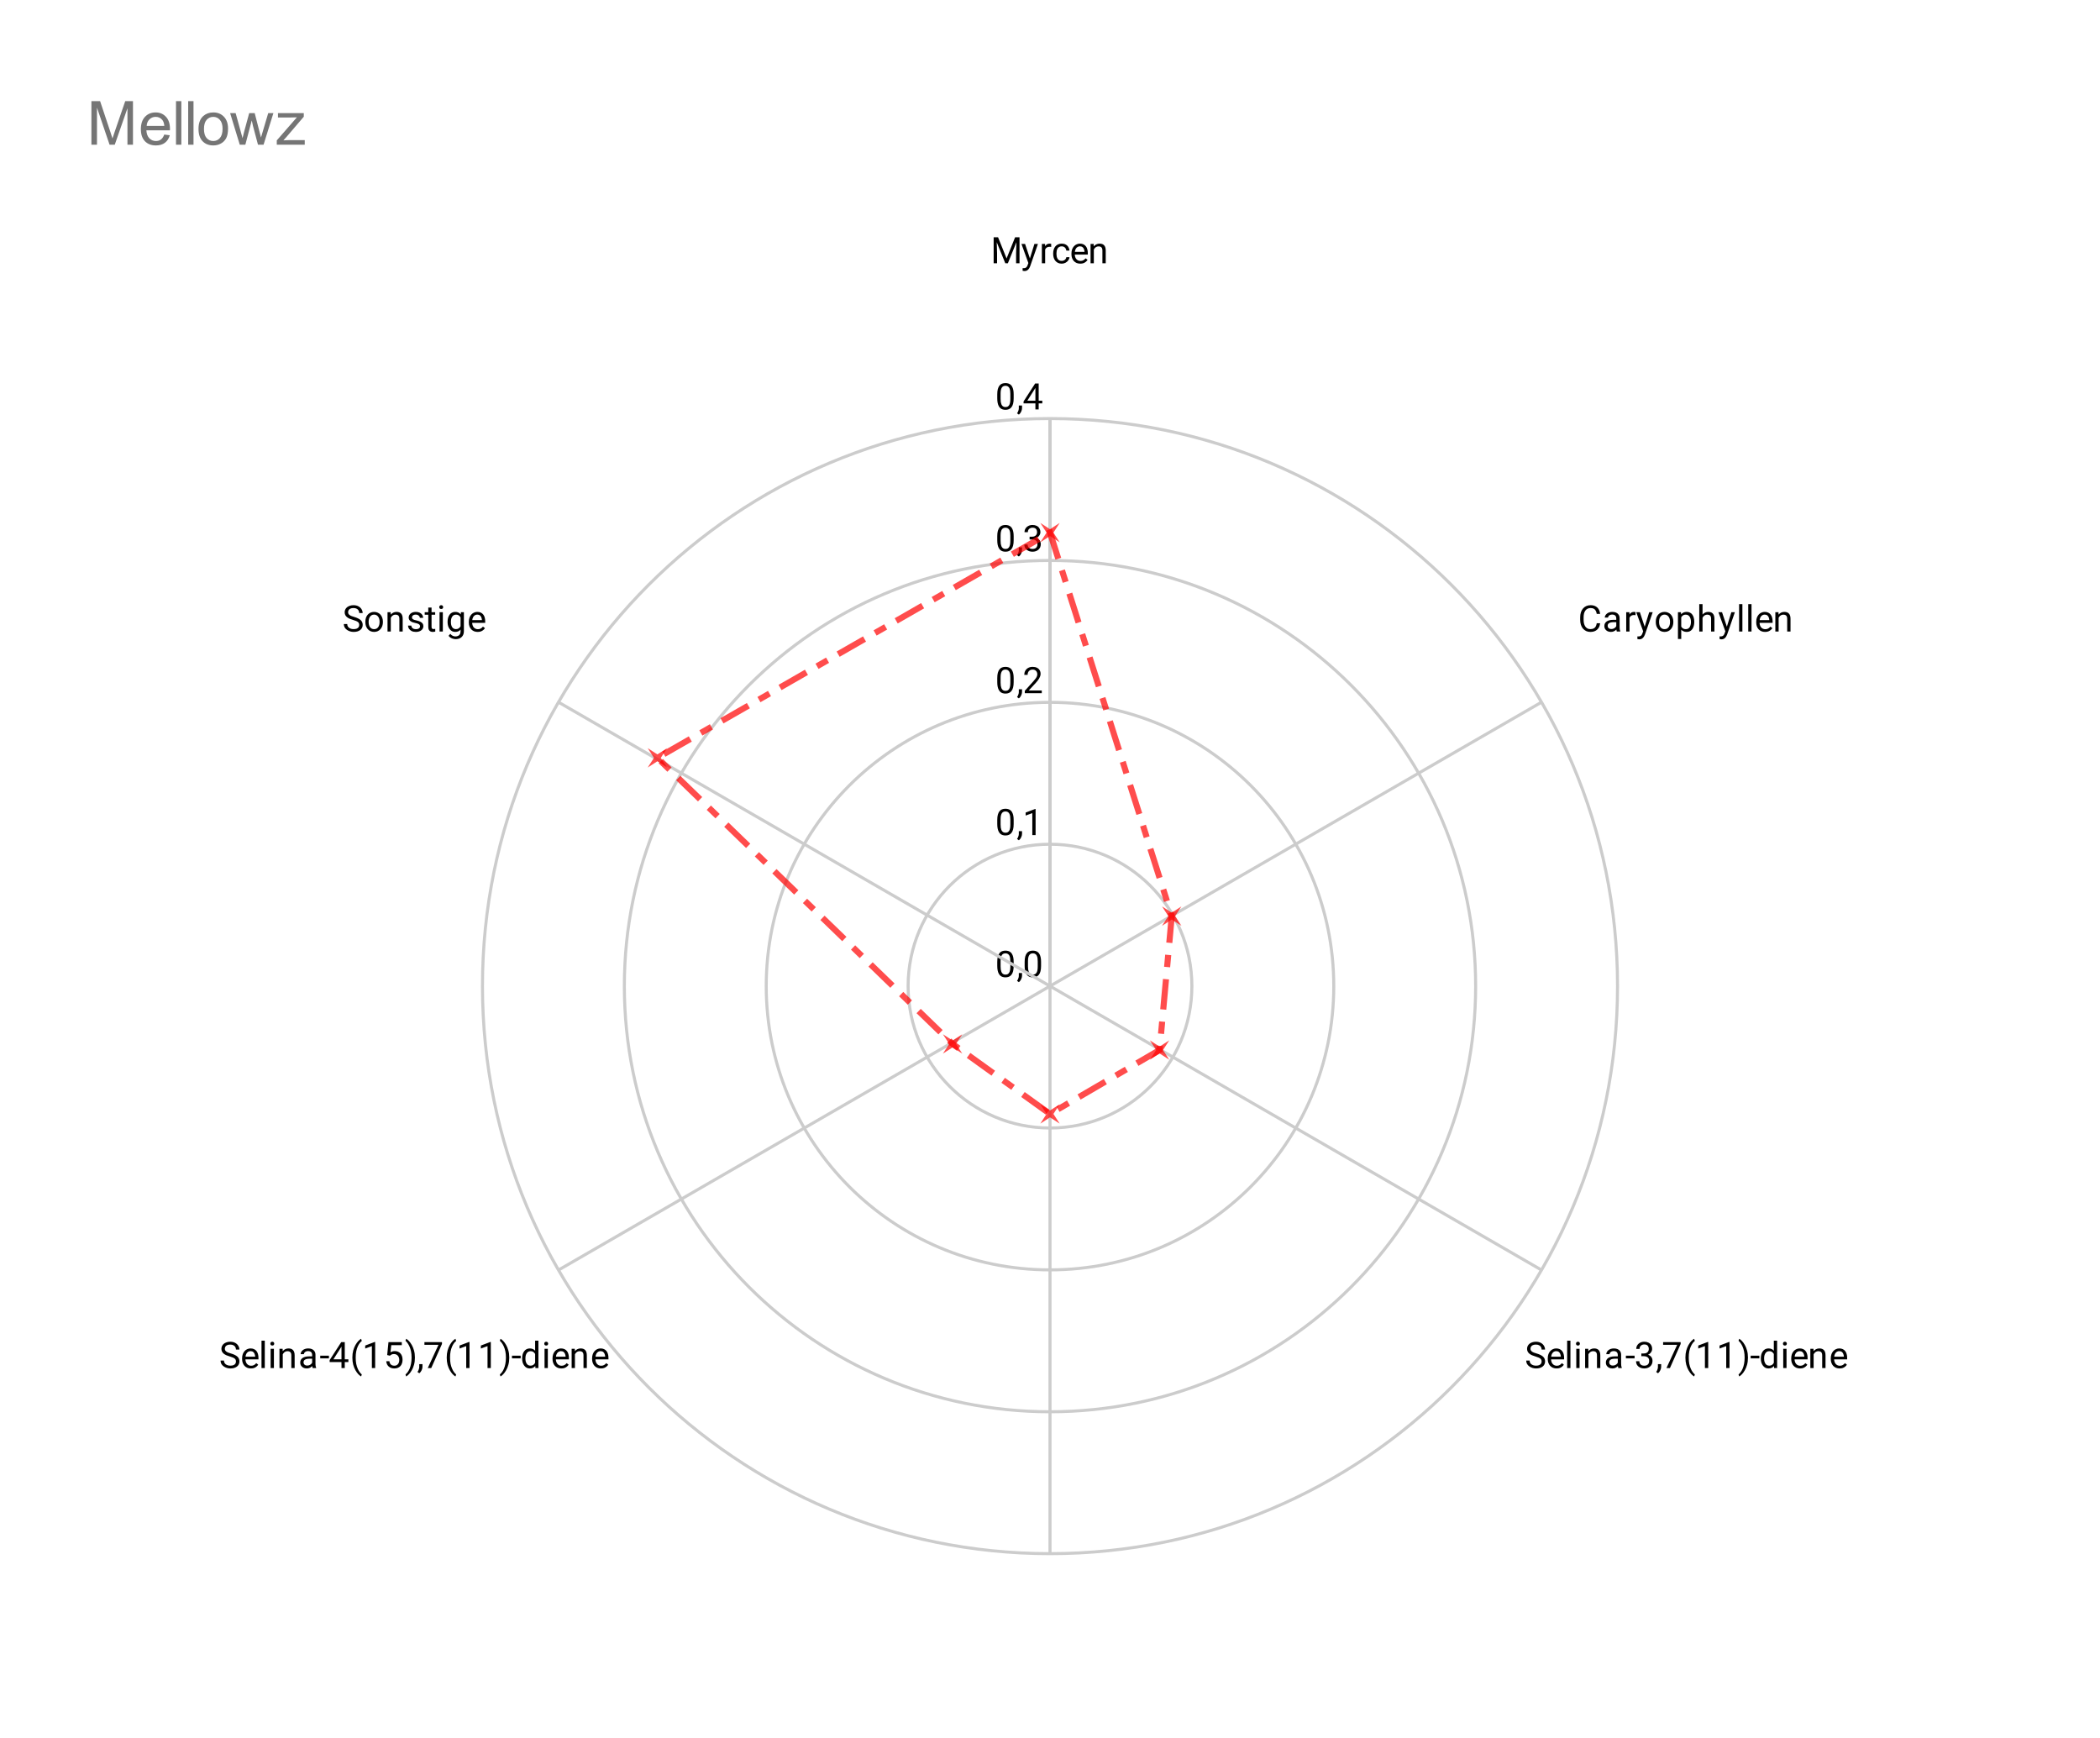 <svg version="1.1" viewBox="0.0 0.0 690.0 571.0" fill="none" stroke="none" stroke-linecap="square" stroke-miterlimit="10" width="690" height="571" xmlns:xlink="http://www.w3.org/1999/xlink" xmlns="http://www.w3.org/2000/svg"><path fill="#ffffff" d="M0 0L690.0 0L690.0 571.0L0 571.0L0 0Z" fill-rule="nonzero"/><path fill="#ffffff" d="M28.55 105.5L661.45 105.5L661.45 542.45L28.55 542.45L28.55 105.5Z" fill-rule="nonzero"/><path stroke="#cccccc" stroke-width="1.0" stroke-linecap="butt" d="M345.0 324.0C345.0 324.0 345.0 324.0 345.0 324.0C345.0 324.0 345.0 324.0 345.0 324.0C345.0 324.0 345.0 324.0 345.0 324.0C345.0 324.0 345.0 324.0 345.0 324.0" fill-rule="nonzero"/><path fill="#000000" d="M333.062 316.047L333.062 317.359Q333.062 318.406 332.875 319.125Q332.688 319.844 332.328 320.281Q331.984 320.719 331.484 320.922Q331.0 321.125 330.375 321.125Q329.891 321.125 329.469 321.0Q329.047 320.875 328.719 320.609Q328.391 320.328 328.156 319.891Q327.922 319.453 327.797 318.828Q327.672 318.188 327.672 317.359L327.672 316.047Q327.672 315.0 327.859 314.297Q328.062 313.594 328.406 313.156Q328.766 312.719 329.25 312.531Q329.75 312.344 330.359 312.344Q330.859 312.344 331.281 312.469Q331.703 312.594 332.031 312.859Q332.359 313.109 332.578 313.547Q332.812 313.969 332.938 314.594Q333.062 315.219 333.062 316.047ZM331.969 317.531L331.969 315.875Q331.969 315.297 331.906 314.859Q331.844 314.422 331.703 314.109Q331.578 313.797 331.375 313.609Q331.188 313.422 330.938 313.328Q330.688 313.234 330.359 313.234Q329.984 313.234 329.672 313.375Q329.375 313.516 329.172 313.828Q328.969 314.141 328.859 314.656Q328.766 315.156 328.766 315.875L328.766 317.531Q328.766 318.109 328.828 318.547Q328.906 318.984 329.031 319.312Q329.172 319.625 329.359 319.828Q329.562 320.031 329.812 320.125Q330.062 320.219 330.375 320.219Q330.781 320.219 331.078 320.078Q331.375 319.922 331.578 319.594Q331.781 319.266 331.875 318.766Q331.969 318.25 331.969 317.531ZM335.812 319.703L335.812 320.578Q335.812 321.125 335.531 321.719Q335.266 322.312 334.781 322.703L334.172 322.281Q334.359 322.016 334.484 321.75Q334.609 321.484 334.672 321.203Q334.75 320.922 334.75 320.594L334.75 319.703L335.812 319.703ZM342.062 316.047L342.062 317.359Q342.062 318.406 341.875 319.125Q341.688 319.844 341.328 320.281Q340.984 320.719 340.484 320.922Q340.0 321.125 339.375 321.125Q338.891 321.125 338.469 321.0Q338.047 320.875 337.719 320.609Q337.391 320.328 337.156 319.891Q336.922 319.453 336.797 318.828Q336.672 318.188 336.672 317.359L336.672 316.047Q336.672 315.0 336.859 314.297Q337.062 313.594 337.406 313.156Q337.766 312.719 338.25 312.531Q338.75 312.344 339.359 312.344Q339.859 312.344 340.281 312.469Q340.703 312.594 341.031 312.859Q341.359 313.109 341.578 313.547Q341.812 313.969 341.938 314.594Q342.062 315.219 342.062 316.047ZM340.969 317.531L340.969 315.875Q340.969 315.297 340.906 314.859Q340.844 314.422 340.703 314.109Q340.578 313.797 340.375 313.609Q340.188 313.422 339.938 313.328Q339.688 313.234 339.359 313.234Q338.984 313.234 338.672 313.375Q338.375 313.516 338.172 313.828Q337.969 314.141 337.859 314.656Q337.766 315.156 337.766 315.875L337.766 317.531Q337.766 318.109 337.828 318.547Q337.906 318.984 338.031 319.312Q338.172 319.625 338.359 319.828Q338.562 320.031 338.812 320.125Q339.062 320.219 339.375 320.219Q339.781 320.219 340.078 320.078Q340.375 319.922 340.578 319.594Q340.781 319.266 340.875 318.766Q340.969 318.25 340.969 317.531Z" fill-rule="nonzero"/><path stroke="#cccccc" stroke-width="1.0" stroke-linecap="butt" d="M391.619 324.0C391.619 298.253 370.747 277.381 345.0 277.381C319.253 277.381 298.381 298.253 298.381 324.0C298.381 349.747 319.253 370.619 345.0 370.619C370.747 370.619 391.619 349.747 391.619 324.0" fill-rule="nonzero"/><path fill="#000000" d="M333.062 269.428L333.062 270.741Q333.062 271.788 332.875 272.506Q332.688 273.225 332.328 273.663Q331.984 274.1 331.484 274.303Q331.0 274.506 330.375 274.506Q329.891 274.506 329.469 274.381Q329.047 274.256 328.719 273.991Q328.391 273.709 328.156 273.272Q327.922 272.834 327.797 272.209Q327.672 271.569 327.672 270.741L327.672 269.428Q327.672 268.381 327.859 267.678Q328.062 266.975 328.406 266.538Q328.766 266.1 329.25 265.913Q329.75 265.725 330.359 265.725Q330.859 265.725 331.281 265.85Q331.703 265.975 332.031 266.241Q332.359 266.491 332.578 266.928Q332.812 267.35 332.938 267.975Q333.062 268.6 333.062 269.428ZM331.969 270.913L331.969 269.256Q331.969 268.678 331.906 268.241Q331.844 267.803 331.703 267.491Q331.578 267.178 331.375 266.991Q331.188 266.803 330.938 266.709Q330.688 266.616 330.359 266.616Q329.984 266.616 329.672 266.756Q329.375 266.897 329.172 267.209Q328.969 267.522 328.859 268.038Q328.766 268.538 328.766 269.256L328.766 270.913Q328.766 271.491 328.828 271.928Q328.906 272.366 329.031 272.694Q329.172 273.006 329.359 273.209Q329.562 273.413 329.812 273.506Q330.062 273.6 330.375 273.6Q330.781 273.6 331.078 273.459Q331.375 273.303 331.578 272.975Q331.781 272.647 331.875 272.147Q331.969 271.631 331.969 270.913ZM335.812 273.084L335.812 273.959Q335.812 274.506 335.531 275.1Q335.266 275.694 334.781 276.084L334.172 275.663Q334.359 275.397 334.484 275.131Q334.609 274.866 334.672 274.584Q334.75 274.303 334.75 273.975L334.75 273.084L335.812 273.084ZM340.266 265.803L340.266 274.381L339.188 274.381L339.188 267.163L337.0 267.959L337.0 266.975L340.109 265.803L340.266 265.803Z" fill-rule="nonzero"/><path stroke="#cccccc" stroke-width="1.0" stroke-linecap="butt" d="M438.238 324.0C438.238 272.506 396.494 230.762 345.0 230.762C293.506 230.762 251.762 272.506 251.762 324.0C251.762 375.494 293.506 417.238 345.0 417.238C396.494 417.238 438.238 375.494 438.238 324.0" fill-rule="nonzero"/><path fill="#000000" d="M333.062 222.809L333.062 224.122Q333.062 225.169 332.875 225.887Q332.688 226.606 332.328 227.044Q331.984 227.481 331.484 227.684Q331.0 227.887 330.375 227.887Q329.891 227.887 329.469 227.762Q329.047 227.637 328.719 227.372Q328.391 227.091 328.156 226.653Q327.922 226.216 327.797 225.591Q327.672 224.95 327.672 224.122L327.672 222.809Q327.672 221.762 327.859 221.059Q328.062 220.356 328.406 219.919Q328.766 219.481 329.25 219.294Q329.75 219.106 330.359 219.106Q330.859 219.106 331.281 219.231Q331.703 219.356 332.031 219.622Q332.359 219.872 332.578 220.309Q332.812 220.731 332.938 221.356Q333.062 221.981 333.062 222.809ZM331.969 224.294L331.969 222.637Q331.969 222.059 331.906 221.622Q331.844 221.184 331.703 220.872Q331.578 220.559 331.375 220.372Q331.188 220.184 330.938 220.091Q330.688 219.997 330.359 219.997Q329.984 219.997 329.672 220.137Q329.375 220.278 329.172 220.591Q328.969 220.903 328.859 221.419Q328.766 221.919 328.766 222.637L328.766 224.294Q328.766 224.872 328.828 225.309Q328.906 225.747 329.031 226.075Q329.172 226.387 329.359 226.591Q329.562 226.794 329.812 226.887Q330.062 226.981 330.375 226.981Q330.781 226.981 331.078 226.841Q331.375 226.684 331.578 226.356Q331.781 226.028 331.875 225.528Q331.969 225.012 331.969 224.294ZM335.812 226.466L335.812 227.341Q335.812 227.887 335.531 228.481Q335.266 229.075 334.781 229.466L334.172 229.044Q334.359 228.778 334.484 228.512Q334.609 228.247 334.672 227.966Q334.75 227.684 334.75 227.356L334.75 226.466L335.812 226.466ZM342.297 226.872L342.297 227.762L336.719 227.762L336.719 226.981L339.516 223.872Q340.031 223.294 340.312 222.903Q340.594 222.497 340.703 222.184Q340.828 221.856 340.828 221.528Q340.828 221.106 340.656 220.762Q340.484 220.419 340.141 220.216Q339.812 219.997 339.328 219.997Q338.766 219.997 338.391 220.231Q338.016 220.45 337.828 220.841Q337.641 221.231 337.641 221.731L336.547 221.731Q336.547 221.012 336.859 220.419Q337.188 219.825 337.797 219.466Q338.422 219.106 339.328 219.106Q340.141 219.106 340.719 219.403Q341.297 219.684 341.594 220.2Q341.906 220.7 341.906 221.387Q341.906 221.762 341.781 222.153Q341.656 222.528 341.438 222.919Q341.219 223.294 340.922 223.669Q340.641 224.028 340.312 224.387L338.016 226.872L342.297 226.872Z" fill-rule="nonzero"/><path stroke="#cccccc" stroke-width="1.0" stroke-linecap="butt" d="M484.856 324.0C484.856 246.76 422.24 184.144 345.0 184.144C267.76 184.144 205.144 246.76 205.144 324.0C205.144 401.24 267.76 463.856 345.0 463.856C422.24 463.856 484.856 401.24 484.856 324.0" fill-rule="nonzero"/><path fill="#000000" d="M333.062 176.191L333.062 177.503Q333.062 178.55 332.875 179.269Q332.688 179.988 332.328 180.425Q331.984 180.863 331.484 181.066Q331.0 181.269 330.375 181.269Q329.891 181.269 329.469 181.144Q329.047 181.019 328.719 180.753Q328.391 180.472 328.156 180.034Q327.922 179.597 327.797 178.972Q327.672 178.331 327.672 177.503L327.672 176.191Q327.672 175.144 327.859 174.441Q328.062 173.738 328.406 173.3Q328.766 172.863 329.25 172.675Q329.75 172.488 330.359 172.488Q330.859 172.488 331.281 172.613Q331.703 172.738 332.031 173.003Q332.359 173.253 332.578 173.691Q332.812 174.113 332.938 174.738Q333.062 175.363 333.062 176.191ZM331.969 177.675L331.969 176.019Q331.969 175.441 331.906 175.003Q331.844 174.566 331.703 174.253Q331.578 173.941 331.375 173.753Q331.188 173.566 330.938 173.472Q330.688 173.378 330.359 173.378Q329.984 173.378 329.672 173.519Q329.375 173.659 329.172 173.972Q328.969 174.284 328.859 174.8Q328.766 175.3 328.766 176.019L328.766 177.675Q328.766 178.253 328.828 178.691Q328.906 179.128 329.031 179.456Q329.172 179.769 329.359 179.972Q329.562 180.175 329.812 180.269Q330.062 180.363 330.375 180.363Q330.781 180.363 331.078 180.222Q331.375 180.066 331.578 179.738Q331.781 179.409 331.875 178.909Q331.969 178.394 331.969 177.675ZM335.812 179.847L335.812 180.722Q335.812 181.269 335.531 181.863Q335.266 182.456 334.781 182.847L334.172 182.425Q334.359 182.159 334.484 181.894Q334.609 181.628 334.672 181.347Q334.75 181.066 334.75 180.738L334.75 179.847L335.812 179.847ZM338.297 176.347L339.062 176.347Q339.641 176.347 340.0 176.159Q340.375 175.956 340.562 175.628Q340.75 175.3 340.75 174.878Q340.75 174.394 340.578 174.066Q340.422 173.722 340.094 173.55Q339.766 173.378 339.266 173.378Q338.797 173.378 338.453 173.566Q338.109 173.738 337.906 174.066Q337.719 174.394 337.719 174.847L336.625 174.847Q336.625 174.191 336.953 173.659Q337.281 173.128 337.875 172.816Q338.469 172.488 339.266 172.488Q340.031 172.488 340.609 172.769Q341.188 173.034 341.516 173.581Q341.844 174.113 341.844 174.909Q341.844 175.238 341.688 175.597Q341.531 175.956 341.219 176.284Q340.906 176.597 340.406 176.8Q339.922 177.003 339.219 177.003L338.297 177.003L338.297 176.347ZM338.297 177.238L338.297 176.581L339.219 176.581Q340.031 176.581 340.562 176.784Q341.094 176.972 341.406 177.3Q341.719 177.613 341.844 178.003Q341.969 178.378 341.969 178.769Q341.969 179.363 341.766 179.831Q341.562 180.284 341.188 180.613Q340.828 180.925 340.328 181.097Q339.844 181.269 339.266 181.269Q338.703 181.269 338.219 181.113Q337.734 180.941 337.359 180.644Q336.984 180.347 336.766 179.909Q336.562 179.456 336.562 178.894L337.641 178.894Q337.641 179.331 337.828 179.675Q338.031 180.003 338.391 180.191Q338.766 180.363 339.266 180.363Q339.766 180.363 340.125 180.191Q340.484 180.019 340.672 179.675Q340.875 179.316 340.875 178.784Q340.875 178.253 340.656 177.909Q340.438 177.566 340.016 177.409Q339.609 177.238 339.062 177.238L338.297 177.238Z" fill-rule="nonzero"/><path stroke="#cccccc" stroke-width="1.0" stroke-linecap="butt" d="M531.475 324.0C531.475 221.013 447.987 137.525 345.0 137.525C242.013 137.525 158.525 221.013 158.525 324.0C158.525 426.987 242.013 510.475 345.0 510.475C447.987 510.475 531.475 426.987 531.475 324.0" fill-rule="nonzero"/><path fill="#000000" d="M333.062 129.572L333.062 130.884Q333.062 131.931 332.875 132.65Q332.688 133.369 332.328 133.806Q331.984 134.244 331.484 134.447Q331.0 134.65 330.375 134.65Q329.891 134.65 329.469 134.525Q329.047 134.4 328.719 134.134Q328.391 133.853 328.156 133.416Q327.922 132.978 327.797 132.353Q327.672 131.713 327.672 130.884L327.672 129.572Q327.672 128.525 327.859 127.822Q328.062 127.119 328.406 126.681Q328.766 126.244 329.25 126.056Q329.75 125.869 330.359 125.869Q330.859 125.869 331.281 125.994Q331.703 126.119 332.031 126.384Q332.359 126.634 332.578 127.072Q332.812 127.494 332.938 128.119Q333.062 128.744 333.062 129.572ZM331.969 131.056L331.969 129.4Q331.969 128.822 331.906 128.384Q331.844 127.947 331.703 127.634Q331.578 127.322 331.375 127.134Q331.188 126.947 330.938 126.853Q330.688 126.759 330.359 126.759Q329.984 126.759 329.672 126.9Q329.375 127.041 329.172 127.353Q328.969 127.666 328.859 128.181Q328.766 128.681 328.766 129.4L328.766 131.056Q328.766 131.634 328.828 132.072Q328.906 132.509 329.031 132.838Q329.172 133.15 329.359 133.353Q329.562 133.556 329.812 133.65Q330.062 133.744 330.375 133.744Q330.781 133.744 331.078 133.603Q331.375 133.447 331.578 133.119Q331.781 132.791 331.875 132.291Q331.969 131.775 331.969 131.056ZM335.812 133.228L335.812 134.103Q335.812 134.65 335.531 135.244Q335.266 135.838 334.781 136.228L334.172 135.806Q334.359 135.541 334.484 135.275Q334.609 135.009 334.672 134.728Q334.75 134.447 334.75 134.119L334.75 133.228L335.812 133.228ZM342.469 131.65L342.469 132.541L336.312 132.541L336.312 131.9L340.125 125.994L341.016 125.994L340.062 127.697L337.547 131.65L342.469 131.65ZM341.281 125.994L341.281 134.525L340.203 134.525L340.203 125.994L341.281 125.994Z" fill-rule="nonzero"/><path stroke="#cccccc" stroke-width="1.0" stroke-linecap="butt" d="M345.0 324.0L345.0 138.0" fill-rule="nonzero"/><path fill="#000000" d="M326.844 77.969L327.938 77.969L330.734 84.922L333.531 77.969L334.625 77.969L331.156 86.5L330.312 86.5L326.844 77.969ZM326.484 77.969L327.453 77.969L327.609 83.172L327.609 86.5L326.484 86.5L326.484 77.969ZM334.016 77.969L334.984 77.969L334.984 86.5L333.859 86.5L333.859 83.172L334.016 77.969ZM338.109 85.844L339.875 80.156L341.031 80.156L338.484 87.484Q338.406 87.719 338.25 87.984Q338.109 88.266 337.891 88.5Q337.672 88.75 337.359 88.906Q337.047 89.062 336.609 89.062Q336.484 89.062 336.281 89.016Q336.078 88.984 336.0 88.969L336.0 88.094Q336.047 88.094 336.141 88.094Q336.25 88.109 336.281 88.109Q336.656 88.109 336.906 88.016Q337.172 87.922 337.344 87.688Q337.531 87.469 337.656 87.078L338.109 85.844ZM336.812 80.156L338.453 85.078L338.734 86.219L337.969 86.625L335.625 80.156L336.812 80.156ZM343.406 81.156L343.406 86.5L342.328 86.5L342.328 80.156L343.375 80.156L343.406 81.156ZM345.391 80.125L345.391 81.125Q345.25 81.109 345.125 81.094Q345.016 81.078 344.859 81.078Q344.484 81.078 344.188 81.203Q343.906 81.312 343.703 81.531Q343.516 81.734 343.391 82.031Q343.281 82.328 343.25 82.672L342.938 82.844Q342.938 82.266 343.047 81.766Q343.172 81.266 343.406 80.875Q343.656 80.484 344.016 80.266Q344.391 80.047 344.906 80.047Q345.031 80.047 345.172 80.078Q345.328 80.094 345.391 80.125ZM348.859 85.719Q349.25 85.719 349.578 85.562Q349.906 85.406 350.109 85.141Q350.328 84.859 350.359 84.5L351.391 84.5Q351.359 85.062 351.0 85.547Q350.656 86.031 350.094 86.328Q349.531 86.625 348.859 86.625Q348.156 86.625 347.625 86.375Q347.094 86.109 346.734 85.672Q346.391 85.234 346.219 84.672Q346.047 84.094 346.047 83.453L346.047 83.203Q346.047 82.562 346.219 82.0Q346.391 81.422 346.734 80.984Q347.094 80.547 347.625 80.297Q348.156 80.047 348.859 80.047Q349.609 80.047 350.156 80.344Q350.719 80.641 351.031 81.172Q351.359 81.688 351.391 82.344L350.359 82.344Q350.328 81.953 350.141 81.641Q349.953 81.312 349.625 81.125Q349.297 80.938 348.859 80.938Q348.359 80.938 348.016 81.141Q347.688 81.328 347.484 81.656Q347.297 81.984 347.203 82.391Q347.125 82.797 347.125 83.203L347.125 83.453Q347.125 83.875 347.203 84.281Q347.297 84.672 347.484 85.0Q347.688 85.328 348.016 85.531Q348.359 85.719 348.859 85.719ZM354.953 86.625Q354.297 86.625 353.75 86.406Q353.219 86.172 352.828 85.766Q352.453 85.344 352.25 84.781Q352.047 84.219 352.047 83.547L352.047 83.312Q352.047 82.531 352.266 81.922Q352.5 81.312 352.891 80.891Q353.281 80.469 353.781 80.266Q354.281 80.047 354.812 80.047Q355.5 80.047 355.984 80.281Q356.484 80.516 356.797 80.938Q357.125 81.344 357.266 81.922Q357.422 82.484 357.422 83.141L357.422 83.641L352.688 83.641L352.688 82.75L356.344 82.75L356.344 82.672Q356.312 82.25 356.156 81.859Q356.016 81.453 355.688 81.203Q355.375 80.938 354.812 80.938Q354.453 80.938 354.141 81.094Q353.828 81.25 353.594 81.562Q353.375 81.859 353.25 82.297Q353.141 82.734 353.141 83.312L353.141 83.547Q353.141 84.0 353.266 84.406Q353.391 84.797 353.625 85.094Q353.875 85.391 354.219 85.562Q354.578 85.734 355.016 85.734Q355.594 85.734 355.984 85.5Q356.391 85.266 356.688 84.875L357.344 85.391Q357.141 85.703 356.812 85.984Q356.5 86.266 356.031 86.453Q355.578 86.625 354.953 86.625ZM359.406 81.516L359.406 86.5L358.328 86.5L358.328 80.156L359.359 80.156L359.406 81.516ZM359.156 83.094L358.703 83.078Q358.703 82.422 358.891 81.875Q359.078 81.312 359.422 80.906Q359.766 80.5 360.234 80.281Q360.703 80.047 361.281 80.047Q361.75 80.047 362.125 80.172Q362.5 80.297 362.766 80.578Q363.031 80.844 363.172 81.281Q363.312 81.719 363.312 82.344L363.312 86.5L362.219 86.5L362.219 82.328Q362.219 81.828 362.078 81.531Q361.938 81.234 361.656 81.094Q361.375 80.953 360.953 80.953Q360.547 80.953 360.219 81.125Q359.891 81.297 359.656 81.594Q359.422 81.891 359.281 82.281Q359.156 82.656 359.156 83.094Z" fill-rule="nonzero"/><path stroke="#cccccc" stroke-width="1.0" stroke-linecap="butt" d="M345.0 324.0L506.0 231.0" fill-rule="nonzero"/><path fill="#000000" d="M524.641 204.781L525.766 204.781Q525.672 205.594 525.297 206.234Q524.922 206.875 524.234 207.25Q523.562 207.625 522.531 207.625Q521.781 207.625 521.172 207.344Q520.562 207.047 520.109 206.531Q519.672 206.016 519.438 205.297Q519.203 204.562 519.203 203.656L519.203 202.812Q519.203 201.922 519.438 201.188Q519.672 200.453 520.125 199.938Q520.578 199.406 521.203 199.125Q521.844 198.844 522.625 198.844Q523.594 198.844 524.266 199.219Q524.938 199.578 525.297 200.219Q525.672 200.859 525.766 201.703L524.641 201.703Q524.562 201.109 524.328 200.688Q524.109 200.25 523.703 200.016Q523.297 199.781 522.625 199.781Q522.062 199.781 521.625 200.0Q521.203 200.203 520.906 200.609Q520.625 201.0 520.469 201.562Q520.328 202.125 520.328 202.797L520.328 203.656Q520.328 204.281 520.453 204.844Q520.594 205.391 520.859 205.812Q521.125 206.219 521.547 206.469Q521.969 206.703 522.531 206.703Q523.25 206.703 523.672 206.469Q524.109 206.234 524.328 205.812Q524.547 205.391 524.641 204.781ZM531.062 206.422L531.062 203.156Q531.062 202.781 530.906 202.5Q530.766 202.219 530.469 202.078Q530.172 201.922 529.734 201.922Q529.312 201.922 529.0 202.062Q528.703 202.203 528.531 202.438Q528.359 202.656 528.359 202.922L527.281 202.922Q527.281 202.578 527.453 202.25Q527.625 201.906 527.953 201.641Q528.281 201.359 528.75 201.203Q529.219 201.047 529.797 201.047Q530.484 201.047 531.016 201.281Q531.547 201.516 531.844 201.984Q532.156 202.453 532.156 203.156L532.156 206.109Q532.156 206.438 532.203 206.797Q532.266 207.141 532.375 207.406L532.375 207.5L531.234 207.5Q531.156 207.312 531.109 207.0Q531.062 206.688 531.062 206.422ZM531.25 203.656L531.266 204.422L530.172 204.422Q529.703 204.422 529.344 204.5Q528.984 204.562 528.734 204.719Q528.484 204.859 528.359 205.078Q528.234 205.297 528.234 205.594Q528.234 205.891 528.359 206.141Q528.5 206.375 528.766 206.531Q529.047 206.672 529.438 206.672Q529.938 206.672 530.312 206.469Q530.703 206.25 530.922 205.953Q531.156 205.641 531.172 205.344L531.641 205.875Q531.594 206.109 531.406 206.422Q531.234 206.719 530.922 207.0Q530.625 207.266 530.203 207.453Q529.797 207.625 529.281 207.625Q528.641 207.625 528.156 207.375Q527.672 207.109 527.406 206.688Q527.141 206.266 527.141 205.734Q527.141 205.219 527.328 204.844Q527.531 204.453 527.906 204.188Q528.281 203.922 528.812 203.797Q529.344 203.656 530.0 203.656L531.25 203.656ZM535.406 202.156L535.406 207.5L534.328 207.5L534.328 201.156L535.375 201.156L535.406 202.156ZM537.391 201.125L537.391 202.125Q537.25 202.109 537.125 202.094Q537.016 202.078 536.859 202.078Q536.484 202.078 536.188 202.203Q535.906 202.312 535.703 202.531Q535.516 202.734 535.391 203.031Q535.281 203.328 535.25 203.672L534.938 203.844Q534.938 203.266 535.047 202.766Q535.172 202.266 535.406 201.875Q535.656 201.484 536.016 201.266Q536.391 201.047 536.906 201.047Q537.031 201.047 537.172 201.078Q537.328 201.094 537.391 201.125ZM540.109 206.844L541.875 201.156L543.031 201.156L540.484 208.484Q540.406 208.719 540.25 208.984Q540.109 209.266 539.891 209.5Q539.672 209.75 539.359 209.906Q539.047 210.062 538.609 210.062Q538.484 210.062 538.281 210.016Q538.078 209.984 538.0 209.969L538.0 209.094Q538.047 209.094 538.141 209.094Q538.25 209.109 538.281 209.109Q538.656 209.109 538.906 209.016Q539.172 208.922 539.344 208.688Q539.531 208.469 539.656 208.078L540.109 206.844ZM538.812 201.156L540.453 206.078L540.734 207.219L539.969 207.625L537.625 201.156L538.812 201.156ZM544.047 204.406L544.047 204.266Q544.047 203.578 544.234 203.0Q544.438 202.406 544.812 201.969Q545.188 201.531 545.719 201.297Q546.25 201.047 546.922 201.047Q547.578 201.047 548.109 201.297Q548.656 201.531 549.031 201.969Q549.406 202.406 549.609 203.0Q549.812 203.578 549.812 204.266L549.812 204.406Q549.812 205.078 549.609 205.672Q549.406 206.25 549.031 206.688Q548.656 207.125 548.125 207.375Q547.594 207.625 546.922 207.625Q546.266 207.625 545.719 207.375Q545.188 207.125 544.812 206.688Q544.438 206.25 544.234 205.672Q544.047 205.078 544.047 204.406ZM545.125 204.266L545.125 204.406Q545.125 204.875 545.234 205.297Q545.344 205.719 545.562 206.047Q545.797 206.359 546.141 206.547Q546.484 206.719 546.922 206.719Q547.375 206.719 547.703 206.547Q548.047 206.359 548.266 206.047Q548.5 205.719 548.609 205.297Q548.719 204.875 548.719 204.406L548.719 204.266Q548.719 203.797 548.609 203.375Q548.5 202.953 548.266 202.641Q548.047 202.312 547.703 202.125Q547.375 201.938 546.922 201.938Q546.469 201.938 546.125 202.125Q545.797 202.312 545.562 202.641Q545.344 202.953 545.234 203.375Q545.125 203.797 545.125 204.266ZM552.406 202.375L552.406 209.938L551.328 209.938L551.328 201.156L552.312 201.156L552.406 202.375ZM556.688 204.281L556.688 204.406Q556.688 205.094 556.516 205.688Q556.359 206.266 556.047 206.703Q555.734 207.141 555.266 207.391Q554.812 207.625 554.219 207.625Q553.625 207.625 553.156 207.422Q552.688 207.219 552.359 206.844Q552.047 206.453 551.859 205.922Q551.672 205.391 551.594 204.719L551.594 204.062Q551.672 203.359 551.859 202.812Q552.047 202.25 552.359 201.859Q552.688 201.453 553.141 201.25Q553.609 201.047 554.203 201.047Q554.797 201.047 555.266 201.281Q555.734 201.5 556.047 201.938Q556.359 202.359 556.516 202.953Q556.688 203.547 556.688 204.281ZM555.594 204.406L555.594 204.281Q555.594 203.797 555.484 203.391Q555.391 202.969 555.188 202.656Q554.984 202.328 554.656 202.141Q554.328 201.953 553.891 201.953Q553.484 201.953 553.172 202.094Q552.875 202.234 552.656 202.484Q552.453 202.719 552.312 203.016Q552.188 203.312 552.125 203.641L552.125 205.156Q552.234 205.562 552.438 205.922Q552.656 206.281 553.0 206.5Q553.359 206.719 553.906 206.719Q554.344 206.719 554.656 206.547Q554.984 206.359 555.188 206.047Q555.391 205.719 555.484 205.297Q555.594 204.875 555.594 204.406ZM559.406 198.5L559.406 207.5L558.328 207.5L558.328 198.5L559.406 198.5ZM559.156 204.094L558.703 204.078Q558.703 203.422 558.891 202.875Q559.078 202.312 559.422 201.906Q559.766 201.5 560.234 201.281Q560.703 201.047 561.281 201.047Q561.75 201.047 562.125 201.172Q562.5 201.297 562.766 201.578Q563.031 201.844 563.172 202.281Q563.312 202.719 563.312 203.344L563.312 207.5L562.219 207.5L562.219 203.328Q562.219 202.828 562.078 202.531Q561.938 202.234 561.656 202.094Q561.375 201.953 560.953 201.953Q560.547 201.953 560.219 202.125Q559.891 202.297 559.656 202.594Q559.422 202.891 559.281 203.281Q559.156 203.656 559.156 204.094ZM567.109 206.844L568.875 201.156L570.031 201.156L567.484 208.484Q567.406 208.719 567.25 208.984Q567.109 209.266 566.891 209.5Q566.672 209.75 566.359 209.906Q566.047 210.062 565.609 210.062Q565.484 210.062 565.281 210.016Q565.078 209.984 565.0 209.969L565.0 209.094Q565.047 209.094 565.141 209.094Q565.25 209.109 565.281 209.109Q565.656 209.109 565.906 209.016Q566.172 208.922 566.344 208.688Q566.531 208.469 566.656 208.078L567.109 206.844ZM565.812 201.156L567.453 206.078L567.734 207.219L566.969 207.625L564.625 201.156L565.812 201.156ZM572.5 198.5L572.5 207.5L571.422 207.5L571.422 198.5L572.5 198.5ZM575.5 198.5L575.5 207.5L574.422 207.5L574.422 198.5L575.5 198.5ZM579.953 207.625Q579.297 207.625 578.75 207.406Q578.219 207.172 577.828 206.766Q577.453 206.344 577.25 205.781Q577.047 205.219 577.047 204.547L577.047 204.312Q577.047 203.531 577.266 202.922Q577.5 202.312 577.891 201.891Q578.281 201.469 578.781 201.266Q579.281 201.047 579.812 201.047Q580.5 201.047 580.984 201.281Q581.484 201.516 581.797 201.938Q582.125 202.344 582.266 202.922Q582.422 203.484 582.422 204.141L582.422 204.641L577.688 204.641L577.688 203.75L581.344 203.75L581.344 203.672Q581.312 203.25 581.156 202.859Q581.016 202.453 580.688 202.203Q580.375 201.938 579.812 201.938Q579.453 201.938 579.141 202.094Q578.828 202.25 578.594 202.562Q578.375 202.859 578.25 203.297Q578.141 203.734 578.141 204.312L578.141 204.547Q578.141 205.0 578.266 205.406Q578.391 205.797 578.625 206.094Q578.875 206.391 579.219 206.562Q579.578 206.734 580.016 206.734Q580.594 206.734 580.984 206.5Q581.391 206.266 581.688 205.875L582.344 206.391Q582.141 206.703 581.812 206.984Q581.5 207.266 581.031 207.453Q580.578 207.625 579.953 207.625ZM584.406 202.516L584.406 207.5L583.328 207.5L583.328 201.156L584.359 201.156L584.406 202.516ZM584.156 204.094L583.703 204.078Q583.703 203.422 583.891 202.875Q584.078 202.312 584.422 201.906Q584.766 201.5 585.234 201.281Q585.703 201.047 586.281 201.047Q586.75 201.047 587.125 201.172Q587.5 201.297 587.766 201.578Q588.031 201.844 588.172 202.281Q588.312 202.719 588.312 203.344L588.312 207.5L587.219 207.5L587.219 203.328Q587.219 202.828 587.078 202.531Q586.938 202.234 586.656 202.094Q586.375 201.953 585.953 201.953Q585.547 201.953 585.219 202.125Q584.891 202.297 584.656 202.594Q584.422 202.891 584.281 203.281Q584.156 203.656 584.156 204.094Z" fill-rule="nonzero"/><path stroke="#cccccc" stroke-width="1.0" stroke-linecap="butt" d="M345.0 324.0L506.0 417.0" fill-rule="nonzero"/><path fill="#000000" d="M506.531 447.344Q506.531 447.047 506.438 446.812Q506.359 446.578 506.125 446.391Q505.906 446.203 505.5 446.031Q505.109 445.859 504.516 445.688Q503.875 445.5 503.359 445.281Q502.859 445.047 502.484 444.75Q502.125 444.438 501.938 444.062Q501.75 443.672 501.75 443.172Q501.75 442.672 501.953 442.25Q502.156 441.828 502.531 441.516Q502.922 441.203 503.453 441.031Q503.984 440.844 504.641 440.844Q505.609 440.844 506.281 441.219Q506.953 441.578 507.297 442.172Q507.656 442.766 507.656 443.422L506.531 443.422Q506.531 442.953 506.312 442.578Q506.109 442.203 505.688 442.0Q505.281 441.781 504.641 441.781Q504.047 441.781 503.641 441.969Q503.25 442.141 503.062 442.453Q502.875 442.766 502.875 443.156Q502.875 443.422 502.984 443.656Q503.109 443.875 503.344 444.062Q503.594 444.25 503.969 444.406Q504.344 444.562 504.875 444.703Q505.594 444.906 506.125 445.172Q506.656 445.422 507.0 445.734Q507.344 446.047 507.5 446.438Q507.672 446.828 507.672 447.328Q507.672 447.859 507.453 448.281Q507.25 448.703 506.859 449.0Q506.469 449.297 505.922 449.469Q505.375 449.625 504.703 449.625Q504.109 449.625 503.531 449.453Q502.969 449.281 502.5 448.953Q502.031 448.625 501.75 448.156Q501.469 447.672 501.469 447.031L502.594 447.031Q502.594 447.469 502.766 447.781Q502.938 448.094 503.234 448.297Q503.531 448.5 503.906 448.609Q504.281 448.703 504.703 448.703Q505.297 448.703 505.703 448.547Q506.109 448.375 506.312 448.078Q506.531 447.766 506.531 447.344ZM511.453 449.625Q510.797 449.625 510.25 449.406Q509.719 449.172 509.328 448.766Q508.953 448.344 508.75 447.781Q508.547 447.219 508.547 446.547L508.547 446.312Q508.547 445.531 508.766 444.922Q509.0 444.312 509.391 443.891Q509.781 443.469 510.281 443.266Q510.781 443.047 511.312 443.047Q512.0 443.047 512.484 443.281Q512.984 443.516 513.297 443.938Q513.625 444.344 513.766 444.922Q513.922 445.484 513.922 446.141L513.922 446.641L509.188 446.641L509.188 445.75L512.844 445.75L512.844 445.672Q512.812 445.25 512.656 444.859Q512.516 444.453 512.188 444.203Q511.875 443.938 511.312 443.938Q510.953 443.938 510.641 444.094Q510.328 444.25 510.094 444.562Q509.875 444.859 509.75 445.297Q509.641 445.734 509.641 446.312L509.641 446.547Q509.641 447.0 509.766 447.406Q509.891 447.797 510.125 448.094Q510.375 448.391 510.719 448.562Q511.078 448.734 511.516 448.734Q512.094 448.734 512.484 448.5Q512.891 448.266 513.188 447.875L513.844 448.391Q513.641 448.703 513.312 448.984Q513.0 449.266 512.531 449.453Q512.078 449.625 511.453 449.625ZM516.0 440.5L516.0 449.5L514.922 449.5L514.922 440.5L516.0 440.5ZM519.0 443.156L519.0 449.5L517.922 449.5L517.922 443.156L519.0 443.156ZM517.828 441.484Q517.828 441.219 517.984 441.031Q518.156 440.844 518.469 440.844Q518.781 440.844 518.938 441.031Q519.109 441.219 519.109 441.484Q519.109 441.734 518.938 441.922Q518.781 442.094 518.469 442.094Q518.156 442.094 517.984 441.922Q517.828 441.734 517.828 441.484ZM521.906 444.516L521.906 449.5L520.828 449.5L520.828 443.156L521.859 443.156L521.906 444.516ZM521.656 446.094L521.203 446.078Q521.203 445.422 521.391 444.875Q521.578 444.312 521.922 443.906Q522.266 443.5 522.734 443.281Q523.203 443.047 523.781 443.047Q524.25 443.047 524.625 443.172Q525.0 443.297 525.266 443.578Q525.531 443.844 525.672 444.281Q525.812 444.719 525.812 445.344L525.812 449.5L524.719 449.5L524.719 445.328Q524.719 444.828 524.578 444.531Q524.438 444.234 524.156 444.094Q523.875 443.953 523.453 443.953Q523.047 443.953 522.719 444.125Q522.391 444.297 522.156 444.594Q521.922 444.891 521.781 445.281Q521.656 445.656 521.656 446.094ZM531.562 448.422L531.562 445.156Q531.562 444.781 531.406 444.5Q531.266 444.219 530.969 444.078Q530.672 443.922 530.234 443.922Q529.812 443.922 529.5 444.062Q529.203 444.203 529.031 444.438Q528.859 444.656 528.859 444.922L527.781 444.922Q527.781 444.578 527.953 444.25Q528.125 443.906 528.453 443.641Q528.781 443.359 529.25 443.203Q529.719 443.047 530.297 443.047Q530.984 443.047 531.516 443.281Q532.047 443.516 532.344 443.984Q532.656 444.453 532.656 445.156L532.656 448.109Q532.656 448.438 532.703 448.797Q532.766 449.141 532.875 449.406L532.875 449.5L531.734 449.5Q531.656 449.312 531.609 449.0Q531.562 448.688 531.562 448.422ZM531.75 445.656L531.766 446.422L530.672 446.422Q530.203 446.422 529.844 446.5Q529.484 446.562 529.234 446.719Q528.984 446.859 528.859 447.078Q528.734 447.297 528.734 447.594Q528.734 447.891 528.859 448.141Q529.0 448.375 529.266 448.531Q529.547 448.672 529.938 448.672Q530.438 448.672 530.812 448.469Q531.203 448.25 531.422 447.953Q531.656 447.641 531.672 447.344L532.141 447.875Q532.094 448.109 531.906 448.422Q531.734 448.719 531.422 449.0Q531.125 449.266 530.703 449.453Q530.297 449.625 529.781 449.625Q529.141 449.625 528.656 449.375Q528.172 449.109 527.906 448.688Q527.641 448.266 527.641 447.734Q527.641 447.219 527.828 446.844Q528.031 446.453 528.406 446.188Q528.781 445.922 529.312 445.797Q529.844 445.656 530.5 445.656L531.75 445.656ZM537.078 445.422L537.078 446.312L534.219 446.312L534.219 445.422L537.078 445.422ZM539.297 444.703L540.062 444.703Q540.641 444.703 541.0 444.516Q541.375 444.312 541.562 443.984Q541.75 443.656 541.75 443.234Q541.75 442.75 541.578 442.422Q541.422 442.078 541.094 441.906Q540.766 441.734 540.266 441.734Q539.797 441.734 539.453 441.922Q539.109 442.094 538.906 442.422Q538.719 442.75 538.719 443.203L537.625 443.203Q537.625 442.547 537.953 442.016Q538.281 441.484 538.875 441.172Q539.469 440.844 540.266 440.844Q541.031 440.844 541.609 441.125Q542.188 441.391 542.516 441.938Q542.844 442.469 542.844 443.266Q542.844 443.594 542.688 443.953Q542.531 444.312 542.219 444.641Q541.906 444.953 541.406 445.156Q540.922 445.359 540.219 445.359L539.297 445.359L539.297 444.703ZM539.297 445.594L539.297 444.938L540.219 444.938Q541.031 444.938 541.562 445.141Q542.094 445.328 542.406 445.656Q542.719 445.969 542.844 446.359Q542.969 446.734 542.969 447.125Q542.969 447.719 542.766 448.188Q542.562 448.641 542.188 448.969Q541.828 449.281 541.328 449.453Q540.844 449.625 540.266 449.625Q539.703 449.625 539.219 449.469Q538.734 449.297 538.359 449.0Q537.984 448.703 537.766 448.266Q537.562 447.812 537.562 447.25L538.641 447.25Q538.641 447.688 538.828 448.031Q539.031 448.359 539.391 448.547Q539.766 448.719 540.266 448.719Q540.766 448.719 541.125 448.547Q541.484 448.375 541.672 448.031Q541.875 447.672 541.875 447.141Q541.875 446.609 541.656 446.266Q541.438 445.922 541.016 445.766Q540.609 445.594 540.062 445.594L539.297 445.594ZM545.812 448.203L545.812 449.078Q545.812 449.625 545.531 450.219Q545.266 450.812 544.781 451.203L544.172 450.781Q544.359 450.516 544.484 450.25Q544.609 449.984 544.672 449.703Q544.75 449.422 544.75 449.094L544.75 448.203L545.812 448.203ZM552.219 440.969L552.219 441.578L548.688 449.5L547.547 449.5L551.078 441.859L546.453 441.859L546.453 440.969L552.219 440.969ZM553.781 446.094L553.781 446.031Q553.781 444.75 554.062 443.719Q554.359 442.688 554.797 441.906Q555.25 441.125 555.734 440.609Q556.234 440.094 556.656 439.875L556.875 440.594Q556.531 440.844 556.172 441.312Q555.828 441.781 555.531 442.453Q555.234 443.125 555.047 444.016Q554.875 444.906 554.875 446.016L554.875 446.094Q554.875 447.219 555.047 448.109Q555.234 449.0 555.531 449.672Q555.828 450.359 556.172 450.828Q556.531 451.312 556.875 451.594L556.656 452.25Q556.234 452.031 555.734 451.516Q555.25 451.0 554.797 450.219Q554.359 449.453 554.062 448.422Q553.781 447.375 553.781 446.094ZM561.266 440.922L561.266 449.5L560.188 449.5L560.188 442.281L558.0 443.078L558.0 442.094L561.109 440.922L561.266 440.922ZM568.266 440.922L568.266 449.5L567.188 449.5L567.188 442.281L565.0 443.078L565.0 442.094L568.109 440.922L568.266 440.922ZM574.328 446.031L574.328 446.094Q574.328 447.375 574.031 448.422Q573.75 449.453 573.297 450.219Q572.859 451.0 572.359 451.516Q571.875 452.031 571.453 452.25L571.234 451.594Q571.578 451.328 571.922 450.859Q572.281 450.391 572.578 449.703Q572.875 449.016 573.047 448.125Q573.234 447.219 573.234 446.094L573.234 446.016Q573.234 444.906 573.047 444.016Q572.859 443.109 572.547 442.422Q572.234 441.734 571.891 441.266Q571.547 440.797 571.234 440.531L571.453 439.875Q571.875 440.094 572.359 440.609Q572.859 441.125 573.297 441.906Q573.75 442.688 574.031 443.719Q574.328 444.75 574.328 446.031ZM578.078 445.422L578.078 446.312L575.219 446.312L575.219 445.422L578.078 445.422ZM582.828 448.266L582.828 440.5L583.906 440.5L583.906 449.5L582.922 449.5L582.828 448.266ZM578.562 446.406L578.562 446.281Q578.562 445.547 578.734 444.953Q578.922 444.359 579.25 443.938Q579.578 443.5 580.031 443.281Q580.5 443.047 581.062 443.047Q581.656 443.047 582.109 443.25Q582.562 443.453 582.875 443.859Q583.188 444.25 583.359 444.812Q583.547 445.359 583.625 446.062L583.625 446.609Q583.562 447.297 583.375 447.859Q583.188 448.422 582.875 448.812Q582.562 449.203 582.109 449.422Q581.656 449.625 581.047 449.625Q580.5 449.625 580.031 449.391Q579.578 449.141 579.25 448.703Q578.922 448.266 578.734 447.688Q578.562 447.094 578.562 446.406ZM579.641 446.281L579.641 446.406Q579.641 446.875 579.734 447.297Q579.844 447.703 580.047 448.031Q580.25 448.344 580.562 448.531Q580.891 448.703 581.328 448.703Q581.859 448.703 582.203 448.469Q582.562 448.234 582.766 447.859Q582.984 447.484 583.094 447.047L583.094 445.641Q583.031 445.312 582.891 445.016Q582.766 444.719 582.547 444.484Q582.344 444.234 582.047 444.094Q581.75 443.953 581.328 443.953Q580.891 443.953 580.562 444.141Q580.25 444.328 580.047 444.656Q579.844 444.969 579.734 445.391Q579.641 445.797 579.641 446.281ZM587.0 443.156L587.0 449.5L585.922 449.5L585.922 443.156L587.0 443.156ZM585.828 441.484Q585.828 441.219 585.984 441.031Q586.156 440.844 586.469 440.844Q586.781 440.844 586.938 441.031Q587.109 441.219 587.109 441.484Q587.109 441.734 586.938 441.922Q586.781 442.094 586.469 442.094Q586.156 442.094 585.984 441.922Q585.828 441.734 585.828 441.484ZM591.453 449.625Q590.797 449.625 590.25 449.406Q589.719 449.172 589.328 448.766Q588.953 448.344 588.75 447.781Q588.547 447.219 588.547 446.547L588.547 446.312Q588.547 445.531 588.766 444.922Q589.0 444.312 589.391 443.891Q589.781 443.469 590.281 443.266Q590.781 443.047 591.312 443.047Q592.0 443.047 592.484 443.281Q592.984 443.516 593.297 443.938Q593.625 444.344 593.766 444.922Q593.922 445.484 593.922 446.141L593.922 446.641L589.188 446.641L589.188 445.75L592.844 445.75L592.844 445.672Q592.812 445.25 592.656 444.859Q592.516 444.453 592.188 444.203Q591.875 443.938 591.312 443.938Q590.953 443.938 590.641 444.094Q590.328 444.25 590.094 444.562Q589.875 444.859 589.75 445.297Q589.641 445.734 589.641 446.312L589.641 446.547Q589.641 447.0 589.766 447.406Q589.891 447.797 590.125 448.094Q590.375 448.391 590.719 448.562Q591.078 448.734 591.516 448.734Q592.094 448.734 592.484 448.5Q592.891 448.266 593.188 447.875L593.844 448.391Q593.641 448.703 593.312 448.984Q593.0 449.266 592.531 449.453Q592.078 449.625 591.453 449.625ZM595.906 444.516L595.906 449.5L594.828 449.5L594.828 443.156L595.859 443.156L595.906 444.516ZM595.656 446.094L595.203 446.078Q595.203 445.422 595.391 444.875Q595.578 444.312 595.922 443.906Q596.266 443.5 596.734 443.281Q597.203 443.047 597.781 443.047Q598.25 443.047 598.625 443.172Q599.0 443.297 599.266 443.578Q599.531 443.844 599.672 444.281Q599.812 444.719 599.812 445.344L599.812 449.5L598.719 449.5L598.719 445.328Q598.719 444.828 598.578 444.531Q598.438 444.234 598.156 444.094Q597.875 443.953 597.453 443.953Q597.047 443.953 596.719 444.125Q596.391 444.297 596.156 444.594Q595.922 444.891 595.781 445.281Q595.656 445.656 595.656 446.094ZM604.453 449.625Q603.797 449.625 603.25 449.406Q602.719 449.172 602.328 448.766Q601.953 448.344 601.75 447.781Q601.547 447.219 601.547 446.547L601.547 446.312Q601.547 445.531 601.766 444.922Q602.0 444.312 602.391 443.891Q602.781 443.469 603.281 443.266Q603.781 443.047 604.312 443.047Q605.0 443.047 605.484 443.281Q605.984 443.516 606.297 443.938Q606.625 444.344 606.766 444.922Q606.922 445.484 606.922 446.141L606.922 446.641L602.188 446.641L602.188 445.75L605.844 445.75L605.844 445.672Q605.812 445.25 605.656 444.859Q605.516 444.453 605.188 444.203Q604.875 443.938 604.312 443.938Q603.953 443.938 603.641 444.094Q603.328 444.25 603.094 444.562Q602.875 444.859 602.75 445.297Q602.641 445.734 602.641 446.312L602.641 446.547Q602.641 447.0 602.766 447.406Q602.891 447.797 603.125 448.094Q603.375 448.391 603.719 448.562Q604.078 448.734 604.516 448.734Q605.094 448.734 605.484 448.5Q605.891 448.266 606.188 447.875L606.844 448.391Q606.641 448.703 606.312 448.984Q606.0 449.266 605.531 449.453Q605.078 449.625 604.453 449.625Z" fill-rule="nonzero"/><path stroke="#cccccc" stroke-width="1.0" stroke-linecap="butt" d="M345.0 324.0L345.0 510.0" fill-rule="nonzero"/><path stroke="#cccccc" stroke-width="1.0" stroke-linecap="butt" d="M345.0 324.0L184.0 417.0" fill-rule="nonzero"/><path fill="#000000" d="M77.531 447.344Q77.531 447.047 77.438 446.812Q77.359 446.578 77.125 446.391Q76.906 446.203 76.5 446.031Q76.109 445.859 75.516 445.688Q74.875 445.5 74.359 445.281Q73.859 445.047 73.484 444.75Q73.125 444.438 72.938 444.062Q72.75 443.672 72.75 443.172Q72.75 442.672 72.953 442.25Q73.156 441.828 73.531 441.516Q73.922 441.203 74.453 441.031Q74.984 440.844 75.641 440.844Q76.609 440.844 77.281 441.219Q77.953 441.578 78.297 442.172Q78.656 442.766 78.656 443.422L77.531 443.422Q77.531 442.953 77.312 442.578Q77.109 442.203 76.688 442.0Q76.281 441.781 75.641 441.781Q75.047 441.781 74.641 441.969Q74.25 442.141 74.062 442.453Q73.875 442.766 73.875 443.156Q73.875 443.422 73.984 443.656Q74.109 443.875 74.344 444.062Q74.594 444.25 74.969 444.406Q75.344 444.562 75.875 444.703Q76.594 444.906 77.125 445.172Q77.656 445.422 78.0 445.734Q78.344 446.047 78.5 446.438Q78.672 446.828 78.672 447.328Q78.672 447.859 78.453 448.281Q78.25 448.703 77.859 449.0Q77.469 449.297 76.922 449.469Q76.375 449.625 75.703 449.625Q75.109 449.625 74.531 449.453Q73.969 449.281 73.5 448.953Q73.031 448.625 72.75 448.156Q72.469 447.672 72.469 447.031L73.594 447.031Q73.594 447.469 73.766 447.781Q73.938 448.094 74.234 448.297Q74.531 448.5 74.906 448.609Q75.281 448.703 75.703 448.703Q76.297 448.703 76.703 448.547Q77.109 448.375 77.312 448.078Q77.531 447.766 77.531 447.344ZM82.453 449.625Q81.797 449.625 81.25 449.406Q80.719 449.172 80.328 448.766Q79.953 448.344 79.75 447.781Q79.547 447.219 79.547 446.547L79.547 446.312Q79.547 445.531 79.766 444.922Q80.0 444.312 80.391 443.891Q80.781 443.469 81.281 443.266Q81.781 443.047 82.312 443.047Q83.0 443.047 83.484 443.281Q83.984 443.516 84.297 443.938Q84.625 444.344 84.766 444.922Q84.922 445.484 84.922 446.141L84.922 446.641L80.188 446.641L80.188 445.75L83.844 445.75L83.844 445.672Q83.812 445.25 83.656 444.859Q83.516 444.453 83.188 444.203Q82.875 443.938 82.312 443.938Q81.953 443.938 81.641 444.094Q81.328 444.25 81.094 444.562Q80.875 444.859 80.75 445.297Q80.641 445.734 80.641 446.312L80.641 446.547Q80.641 447.0 80.766 447.406Q80.891 447.797 81.125 448.094Q81.375 448.391 81.719 448.562Q82.078 448.734 82.516 448.734Q83.094 448.734 83.484 448.5Q83.891 448.266 84.188 447.875L84.844 448.391Q84.641 448.703 84.312 448.984Q84.0 449.266 83.531 449.453Q83.078 449.625 82.453 449.625ZM87.0 440.5L87.0 449.5L85.922 449.5L85.922 440.5L87.0 440.5ZM90.0 443.156L90.0 449.5L88.922 449.5L88.922 443.156L90.0 443.156ZM88.828 441.484Q88.828 441.219 88.984 441.031Q89.156 440.844 89.469 440.844Q89.781 440.844 89.938 441.031Q90.109 441.219 90.109 441.484Q90.109 441.734 89.938 441.922Q89.781 442.094 89.469 442.094Q89.156 442.094 88.984 441.922Q88.828 441.734 88.828 441.484ZM92.906 444.516L92.906 449.5L91.828 449.5L91.828 443.156L92.859 443.156L92.906 444.516ZM92.656 446.094L92.203 446.078Q92.203 445.422 92.391 444.875Q92.578 444.312 92.922 443.906Q93.266 443.5 93.734 443.281Q94.203 443.047 94.781 443.047Q95.25 443.047 95.625 443.172Q96.0 443.297 96.266 443.578Q96.531 443.844 96.672 444.281Q96.812 444.719 96.812 445.344L96.812 449.5L95.719 449.5L95.719 445.328Q95.719 444.828 95.578 444.531Q95.438 444.234 95.156 444.094Q94.875 443.953 94.453 443.953Q94.047 443.953 93.719 444.125Q93.391 444.297 93.156 444.594Q92.922 444.891 92.781 445.281Q92.656 445.656 92.656 446.094ZM102.562 448.422L102.562 445.156Q102.562 444.781 102.406 444.5Q102.266 444.219 101.969 444.078Q101.672 443.922 101.234 443.922Q100.812 443.922 100.5 444.062Q100.203 444.203 100.031 444.438Q99.859 444.656 99.859 444.922L98.781 444.922Q98.781 444.578 98.953 444.25Q99.125 443.906 99.453 443.641Q99.781 443.359 100.25 443.203Q100.719 443.047 101.297 443.047Q101.984 443.047 102.516 443.281Q103.047 443.516 103.344 443.984Q103.656 444.453 103.656 445.156L103.656 448.109Q103.656 448.438 103.703 448.797Q103.766 449.141 103.875 449.406L103.875 449.5L102.734 449.5Q102.656 449.312 102.609 449.0Q102.562 448.688 102.562 448.422ZM102.75 445.656L102.766 446.422L101.672 446.422Q101.203 446.422 100.844 446.5Q100.484 446.562 100.234 446.719Q99.984 446.859 99.859 447.078Q99.734 447.297 99.734 447.594Q99.734 447.891 99.859 448.141Q100.0 448.375 100.266 448.531Q100.547 448.672 100.938 448.672Q101.438 448.672 101.812 448.469Q102.203 448.25 102.422 447.953Q102.656 447.641 102.672 447.344L103.141 447.875Q103.094 448.109 102.906 448.422Q102.734 448.719 102.422 449.0Q102.125 449.266 101.703 449.453Q101.297 449.625 100.781 449.625Q100.141 449.625 99.656 449.375Q99.172 449.109 98.906 448.688Q98.641 448.266 98.641 447.734Q98.641 447.219 98.828 446.844Q99.031 446.453 99.406 446.188Q99.781 445.922 100.312 445.797Q100.844 445.656 101.5 445.656L102.75 445.656ZM108.078 445.422L108.078 446.312L105.219 446.312L105.219 445.422L108.078 445.422ZM114.469 446.625L114.469 447.516L108.312 447.516L108.312 446.875L112.125 440.969L113.016 440.969L112.062 442.672L109.547 446.625L114.469 446.625ZM113.281 440.969L113.281 449.5L112.203 449.5L112.203 440.969L113.281 440.969ZM115.781 446.094L115.781 446.031Q115.781 444.75 116.062 443.719Q116.359 442.688 116.797 441.906Q117.25 441.125 117.734 440.609Q118.234 440.094 118.656 439.875L118.875 440.594Q118.531 440.844 118.172 441.312Q117.828 441.781 117.531 442.453Q117.234 443.125 117.047 444.016Q116.875 444.906 116.875 446.016L116.875 446.094Q116.875 447.219 117.047 448.109Q117.234 449.0 117.531 449.672Q117.828 450.359 118.172 450.828Q118.531 451.312 118.875 451.594L118.656 452.25Q118.234 452.031 117.734 451.516Q117.25 451.0 116.797 450.219Q116.359 449.453 116.062 448.422Q115.781 447.375 115.781 446.094ZM123.266 440.922L123.266 449.5L122.188 449.5L122.188 442.281L120.0 443.078L120.0 442.094L123.109 440.922L123.266 440.922ZM128.078 445.438L127.219 445.219L127.641 440.969L132.016 440.969L132.016 441.969L128.562 441.969L128.297 444.297Q128.531 444.156 128.891 444.047Q129.266 443.922 129.734 443.922Q130.312 443.922 130.781 444.125Q131.25 444.328 131.578 444.703Q131.922 445.078 132.094 445.609Q132.266 446.125 132.266 446.781Q132.266 447.391 132.094 447.906Q131.938 448.422 131.594 448.812Q131.266 449.188 130.75 449.406Q130.25 449.625 129.562 449.625Q129.047 449.625 128.594 449.484Q128.141 449.328 127.766 449.031Q127.406 448.734 127.188 448.297Q126.969 447.859 126.906 447.25L127.938 447.25Q128.0 447.734 128.203 448.062Q128.422 448.391 128.766 448.562Q129.109 448.719 129.562 448.719Q129.953 448.719 130.25 448.594Q130.547 448.453 130.75 448.203Q130.969 447.953 131.078 447.594Q131.188 447.234 131.188 446.797Q131.188 446.391 131.062 446.047Q130.953 445.703 130.734 445.453Q130.516 445.188 130.203 445.047Q129.891 444.891 129.469 444.891Q128.938 444.891 128.656 445.047Q128.375 445.188 128.078 445.438ZM136.328 446.031L136.328 446.094Q136.328 447.375 136.031 448.422Q135.75 449.453 135.297 450.219Q134.859 451.0 134.359 451.516Q133.875 452.031 133.453 452.25L133.234 451.594Q133.578 451.328 133.922 450.859Q134.281 450.391 134.578 449.703Q134.875 449.016 135.047 448.125Q135.234 447.219 135.234 446.094L135.234 446.016Q135.234 444.906 135.047 444.016Q134.859 443.109 134.547 442.422Q134.234 441.734 133.891 441.266Q133.547 440.797 133.234 440.531L133.453 439.875Q133.875 440.094 134.359 440.609Q134.859 441.125 135.297 441.906Q135.75 442.688 136.031 443.719Q136.328 444.75 136.328 446.031ZM138.812 448.203L138.812 449.078Q138.812 449.625 138.531 450.219Q138.266 450.812 137.781 451.203L137.172 450.781Q137.359 450.516 137.484 450.25Q137.609 449.984 137.672 449.703Q137.75 449.422 137.75 449.094L137.75 448.203L138.812 448.203ZM145.219 440.969L145.219 441.578L141.688 449.5L140.547 449.5L144.078 441.859L139.453 441.859L139.453 440.969L145.219 440.969ZM146.781 446.094L146.781 446.031Q146.781 444.75 147.062 443.719Q147.359 442.688 147.797 441.906Q148.25 441.125 148.734 440.609Q149.234 440.094 149.656 439.875L149.875 440.594Q149.531 440.844 149.172 441.312Q148.828 441.781 148.531 442.453Q148.234 443.125 148.047 444.016Q147.875 444.906 147.875 446.016L147.875 446.094Q147.875 447.219 148.047 448.109Q148.234 449.0 148.531 449.672Q148.828 450.359 149.172 450.828Q149.531 451.312 149.875 451.594L149.656 452.25Q149.234 452.031 148.734 451.516Q148.25 451.0 147.797 450.219Q147.359 449.453 147.062 448.422Q146.781 447.375 146.781 446.094ZM154.266 440.922L154.266 449.5L153.188 449.5L153.188 442.281L151.0 443.078L151.0 442.094L154.109 440.922L154.266 440.922ZM161.266 440.922L161.266 449.5L160.188 449.5L160.188 442.281L158.0 443.078L158.0 442.094L161.109 440.922L161.266 440.922ZM167.328 446.031L167.328 446.094Q167.328 447.375 167.031 448.422Q166.75 449.453 166.297 450.219Q165.859 451.0 165.359 451.516Q164.875 452.031 164.453 452.25L164.234 451.594Q164.578 451.328 164.922 450.859Q165.281 450.391 165.578 449.703Q165.875 449.016 166.047 448.125Q166.234 447.219 166.234 446.094L166.234 446.016Q166.234 444.906 166.047 444.016Q165.859 443.109 165.547 442.422Q165.234 441.734 164.891 441.266Q164.547 440.797 164.234 440.531L164.453 439.875Q164.875 440.094 165.359 440.609Q165.859 441.125 166.297 441.906Q166.75 442.688 167.031 443.719Q167.328 444.75 167.328 446.031ZM171.078 445.422L171.078 446.312L168.219 446.312L168.219 445.422L171.078 445.422ZM175.828 448.266L175.828 440.5L176.906 440.5L176.906 449.5L175.922 449.5L175.828 448.266ZM171.562 446.406L171.562 446.281Q171.562 445.547 171.734 444.953Q171.922 444.359 172.25 443.938Q172.578 443.5 173.031 443.281Q173.5 443.047 174.062 443.047Q174.656 443.047 175.109 443.25Q175.562 443.453 175.875 443.859Q176.188 444.25 176.359 444.812Q176.547 445.359 176.625 446.062L176.625 446.609Q176.562 447.297 176.375 447.859Q176.188 448.422 175.875 448.812Q175.562 449.203 175.109 449.422Q174.656 449.625 174.047 449.625Q173.5 449.625 173.031 449.391Q172.578 449.141 172.25 448.703Q171.922 448.266 171.734 447.688Q171.562 447.094 171.562 446.406ZM172.641 446.281L172.641 446.406Q172.641 446.875 172.734 447.297Q172.844 447.703 173.047 448.031Q173.25 448.344 173.562 448.531Q173.891 448.703 174.328 448.703Q174.859 448.703 175.203 448.469Q175.562 448.234 175.766 447.859Q175.984 447.484 176.094 447.047L176.094 445.641Q176.031 445.312 175.891 445.016Q175.766 444.719 175.547 444.484Q175.344 444.234 175.047 444.094Q174.75 443.953 174.328 443.953Q173.891 443.953 173.562 444.141Q173.25 444.328 173.047 444.656Q172.844 444.969 172.734 445.391Q172.641 445.797 172.641 446.281ZM180.0 443.156L180.0 449.5L178.922 449.5L178.922 443.156L180.0 443.156ZM178.828 441.484Q178.828 441.219 178.984 441.031Q179.156 440.844 179.469 440.844Q179.781 440.844 179.938 441.031Q180.109 441.219 180.109 441.484Q180.109 441.734 179.938 441.922Q179.781 442.094 179.469 442.094Q179.156 442.094 178.984 441.922Q178.828 441.734 178.828 441.484ZM184.453 449.625Q183.797 449.625 183.25 449.406Q182.719 449.172 182.328 448.766Q181.953 448.344 181.75 447.781Q181.547 447.219 181.547 446.547L181.547 446.312Q181.547 445.531 181.766 444.922Q182.0 444.312 182.391 443.891Q182.781 443.469 183.281 443.266Q183.781 443.047 184.312 443.047Q185.0 443.047 185.484 443.281Q185.984 443.516 186.297 443.938Q186.625 444.344 186.766 444.922Q186.922 445.484 186.922 446.141L186.922 446.641L182.188 446.641L182.188 445.75L185.844 445.75L185.844 445.672Q185.812 445.25 185.656 444.859Q185.516 444.453 185.188 444.203Q184.875 443.938 184.312 443.938Q183.953 443.938 183.641 444.094Q183.328 444.25 183.094 444.562Q182.875 444.859 182.75 445.297Q182.641 445.734 182.641 446.312L182.641 446.547Q182.641 447.0 182.766 447.406Q182.891 447.797 183.125 448.094Q183.375 448.391 183.719 448.562Q184.078 448.734 184.516 448.734Q185.094 448.734 185.484 448.5Q185.891 448.266 186.188 447.875L186.844 448.391Q186.641 448.703 186.312 448.984Q186.0 449.266 185.531 449.453Q185.078 449.625 184.453 449.625ZM188.906 444.516L188.906 449.5L187.828 449.5L187.828 443.156L188.859 443.156L188.906 444.516ZM188.656 446.094L188.203 446.078Q188.203 445.422 188.391 444.875Q188.578 444.312 188.922 443.906Q189.266 443.5 189.734 443.281Q190.203 443.047 190.781 443.047Q191.25 443.047 191.625 443.172Q192.0 443.297 192.266 443.578Q192.531 443.844 192.672 444.281Q192.812 444.719 192.812 445.344L192.812 449.5L191.719 449.5L191.719 445.328Q191.719 444.828 191.578 444.531Q191.438 444.234 191.156 444.094Q190.875 443.953 190.453 443.953Q190.047 443.953 189.719 444.125Q189.391 444.297 189.156 444.594Q188.922 444.891 188.781 445.281Q188.656 445.656 188.656 446.094ZM197.453 449.625Q196.797 449.625 196.25 449.406Q195.719 449.172 195.328 448.766Q194.953 448.344 194.75 447.781Q194.547 447.219 194.547 446.547L194.547 446.312Q194.547 445.531 194.766 444.922Q195.0 444.312 195.391 443.891Q195.781 443.469 196.281 443.266Q196.781 443.047 197.312 443.047Q198.0 443.047 198.484 443.281Q198.984 443.516 199.297 443.938Q199.625 444.344 199.766 444.922Q199.922 445.484 199.922 446.141L199.922 446.641L195.188 446.641L195.188 445.75L198.844 445.75L198.844 445.672Q198.812 445.25 198.656 444.859Q198.516 444.453 198.188 444.203Q197.875 443.938 197.312 443.938Q196.953 443.938 196.641 444.094Q196.328 444.25 196.094 444.562Q195.875 444.859 195.75 445.297Q195.641 445.734 195.641 446.312L195.641 446.547Q195.641 447.0 195.766 447.406Q195.891 447.797 196.125 448.094Q196.375 448.391 196.719 448.562Q197.078 448.734 197.516 448.734Q198.094 448.734 198.484 448.5Q198.891 448.266 199.188 447.875L199.844 448.391Q199.641 448.703 199.312 448.984Q199.0 449.266 198.531 449.453Q198.078 449.625 197.453 449.625Z" fill-rule="nonzero"/><path stroke="#cccccc" stroke-width="1.0" stroke-linecap="butt" d="M345.0 324.0L184.0 231.0" fill-rule="nonzero"/><path fill="#000000" d="M118.031 205.344Q118.031 205.047 117.938 204.812Q117.859 204.578 117.625 204.391Q117.406 204.203 117.0 204.031Q116.609 203.859 116.016 203.688Q115.375 203.5 114.859 203.281Q114.359 203.047 113.984 202.75Q113.625 202.438 113.438 202.062Q113.25 201.672 113.25 201.172Q113.25 200.672 113.453 200.25Q113.656 199.828 114.031 199.516Q114.422 199.203 114.953 199.031Q115.484 198.844 116.141 198.844Q117.109 198.844 117.781 199.219Q118.453 199.578 118.797 200.172Q119.156 200.766 119.156 201.422L118.031 201.422Q118.031 200.953 117.812 200.578Q117.609 200.203 117.188 200.0Q116.781 199.781 116.141 199.781Q115.547 199.781 115.141 199.969Q114.75 200.141 114.562 200.453Q114.375 200.766 114.375 201.156Q114.375 201.422 114.484 201.656Q114.609 201.875 114.844 202.062Q115.094 202.25 115.469 202.406Q115.844 202.562 116.375 202.703Q117.094 202.906 117.625 203.172Q118.156 203.422 118.5 203.734Q118.844 204.047 119.0 204.438Q119.172 204.828 119.172 205.328Q119.172 205.859 118.953 206.281Q118.75 206.703 118.359 207.0Q117.969 207.297 117.422 207.469Q116.875 207.625 116.203 207.625Q115.609 207.625 115.031 207.453Q114.469 207.281 114.0 206.953Q113.531 206.625 113.25 206.156Q112.969 205.672 112.969 205.031L114.094 205.031Q114.094 205.469 114.266 205.781Q114.438 206.094 114.734 206.297Q115.031 206.5 115.406 206.609Q115.781 206.703 116.203 206.703Q116.797 206.703 117.203 206.547Q117.609 206.375 117.812 206.078Q118.031 205.766 118.031 205.344ZM120.047 204.406L120.047 204.266Q120.047 203.578 120.234 203.0Q120.438 202.406 120.812 201.969Q121.188 201.531 121.719 201.297Q122.25 201.047 122.922 201.047Q123.578 201.047 124.109 201.297Q124.656 201.531 125.031 201.969Q125.406 202.406 125.609 203.0Q125.812 203.578 125.812 204.266L125.812 204.406Q125.812 205.078 125.609 205.672Q125.406 206.25 125.031 206.688Q124.656 207.125 124.125 207.375Q123.594 207.625 122.922 207.625Q122.266 207.625 121.719 207.375Q121.188 207.125 120.812 206.688Q120.438 206.25 120.234 205.672Q120.047 205.078 120.047 204.406ZM121.125 204.266L121.125 204.406Q121.125 204.875 121.234 205.297Q121.344 205.719 121.562 206.047Q121.797 206.359 122.141 206.547Q122.484 206.719 122.922 206.719Q123.375 206.719 123.703 206.547Q124.047 206.359 124.266 206.047Q124.5 205.719 124.609 205.297Q124.719 204.875 124.719 204.406L124.719 204.266Q124.719 203.797 124.609 203.375Q124.5 202.953 124.266 202.641Q124.047 202.312 123.703 202.125Q123.375 201.938 122.922 201.938Q122.469 201.938 122.125 202.125Q121.797 202.312 121.562 202.641Q121.344 202.953 121.234 203.375Q121.125 203.797 121.125 204.266ZM128.406 202.516L128.406 207.5L127.328 207.5L127.328 201.156L128.359 201.156L128.406 202.516ZM128.156 204.094L127.703 204.078Q127.703 203.422 127.891 202.875Q128.078 202.312 128.422 201.906Q128.766 201.5 129.234 201.281Q129.703 201.047 130.281 201.047Q130.75 201.047 131.125 201.172Q131.5 201.297 131.766 201.578Q132.031 201.844 132.172 202.281Q132.312 202.719 132.312 203.344L132.312 207.5L131.219 207.5L131.219 203.328Q131.219 202.828 131.078 202.531Q130.938 202.234 130.656 202.094Q130.375 201.953 129.953 201.953Q129.547 201.953 129.219 202.125Q128.891 202.297 128.656 202.594Q128.422 202.891 128.281 203.281Q128.156 203.656 128.156 204.094ZM138.016 205.812Q138.016 205.578 137.906 205.375Q137.812 205.172 137.5 205.016Q137.188 204.844 136.562 204.719Q136.031 204.609 135.609 204.469Q135.188 204.312 134.891 204.094Q134.594 203.875 134.438 203.578Q134.281 203.281 134.281 202.891Q134.281 202.516 134.438 202.188Q134.609 201.844 134.906 201.594Q135.219 201.328 135.656 201.188Q136.094 201.047 136.625 201.047Q137.391 201.047 137.922 201.312Q138.469 201.578 138.75 202.031Q139.031 202.484 139.031 203.016L137.953 203.016Q137.953 202.766 137.797 202.516Q137.641 202.266 137.344 202.109Q137.047 201.938 136.625 201.938Q136.172 201.938 135.891 202.078Q135.609 202.203 135.484 202.422Q135.359 202.625 135.359 202.859Q135.359 203.047 135.422 203.188Q135.484 203.312 135.641 203.438Q135.797 203.547 136.078 203.656Q136.375 203.75 136.828 203.844Q137.609 204.016 138.109 204.266Q138.609 204.516 138.859 204.875Q139.109 205.219 139.109 205.734Q139.109 206.156 138.922 206.5Q138.75 206.844 138.422 207.094Q138.109 207.344 137.656 207.484Q137.203 207.625 136.656 207.625Q135.812 207.625 135.234 207.328Q134.656 207.016 134.359 206.547Q134.062 206.062 134.062 205.547L135.141 205.547Q135.172 205.984 135.406 206.25Q135.641 206.516 135.969 206.625Q136.312 206.719 136.656 206.719Q137.094 206.719 137.391 206.609Q137.703 206.484 137.859 206.281Q138.016 206.078 138.016 205.812ZM142.984 201.156L142.984 201.984L139.547 201.984L139.547 201.156L142.984 201.156ZM140.719 199.625L141.797 199.625L141.797 205.922Q141.797 206.25 141.891 206.422Q142.0 206.578 142.156 206.641Q142.312 206.688 142.5 206.688Q142.625 206.688 142.766 206.656Q142.922 206.625 143.0 206.609L143.016 207.5Q142.875 207.547 142.672 207.578Q142.469 207.625 142.172 207.625Q141.781 207.625 141.438 207.469Q141.109 207.297 140.906 206.938Q140.719 206.562 140.719 205.922L140.719 199.625ZM145.5 201.156L145.5 207.5L144.422 207.5L144.422 201.156L145.5 201.156ZM144.328 199.484Q144.328 199.219 144.484 199.031Q144.656 198.844 144.969 198.844Q145.281 198.844 145.438 199.031Q145.609 199.219 145.609 199.484Q145.609 199.734 145.438 199.922Q145.281 200.094 144.969 200.094Q144.656 200.094 144.484 199.922Q144.328 199.734 144.328 199.484ZM151.438 201.156L152.422 201.156L152.422 207.359Q152.422 208.203 152.078 208.797Q151.734 209.391 151.125 209.688Q150.531 210.0 149.734 210.0Q149.406 210.0 148.953 209.891Q148.516 209.797 148.094 209.547Q147.672 209.312 147.391 208.906L147.953 208.25Q148.359 208.734 148.781 208.922Q149.219 209.109 149.656 209.109Q150.172 209.109 150.547 208.906Q150.922 208.719 151.125 208.344Q151.328 207.969 151.328 207.422L151.328 202.547L151.438 201.156ZM147.062 204.406L147.062 204.281Q147.062 203.547 147.234 202.953Q147.422 202.359 147.734 201.938Q148.062 201.5 148.516 201.281Q148.984 201.047 149.578 201.047Q150.172 201.047 150.609 201.25Q151.062 201.453 151.375 201.859Q151.688 202.25 151.875 202.812Q152.062 203.359 152.125 204.062L152.125 204.609Q152.062 205.297 151.875 205.859Q151.688 206.422 151.375 206.812Q151.062 207.203 150.609 207.422Q150.156 207.625 149.562 207.625Q148.984 207.625 148.531 207.391Q148.078 207.141 147.75 206.703Q147.422 206.266 147.234 205.688Q147.062 205.094 147.062 204.406ZM148.156 204.281L148.156 204.406Q148.156 204.875 148.25 205.297Q148.344 205.703 148.547 206.031Q148.75 206.344 149.062 206.531Q149.391 206.703 149.828 206.703Q150.359 206.703 150.703 206.469Q151.062 206.234 151.266 205.859Q151.484 205.484 151.594 205.047L151.594 203.641Q151.531 203.312 151.391 203.016Q151.266 202.719 151.062 202.484Q150.859 202.234 150.547 202.094Q150.25 201.953 149.828 201.953Q149.391 201.953 149.062 202.141Q148.75 202.328 148.547 202.656Q148.344 202.969 148.25 203.391Q148.156 203.797 148.156 204.281ZM156.953 207.625Q156.297 207.625 155.75 207.406Q155.219 207.172 154.828 206.766Q154.453 206.344 154.25 205.781Q154.047 205.219 154.047 204.547L154.047 204.312Q154.047 203.531 154.266 202.922Q154.5 202.312 154.891 201.891Q155.281 201.469 155.781 201.266Q156.281 201.047 156.812 201.047Q157.5 201.047 157.984 201.281Q158.484 201.516 158.797 201.938Q159.125 202.344 159.266 202.922Q159.422 203.484 159.422 204.141L159.422 204.641L154.688 204.641L154.688 203.75L158.344 203.75L158.344 203.672Q158.312 203.25 158.156 202.859Q158.016 202.453 157.688 202.203Q157.375 201.938 156.812 201.938Q156.453 201.938 156.141 202.094Q155.828 202.25 155.594 202.562Q155.375 202.859 155.25 203.297Q155.141 203.734 155.141 204.312L155.141 204.547Q155.141 205.0 155.266 205.406Q155.391 205.797 155.625 206.094Q155.875 206.391 156.219 206.562Q156.578 206.734 157.016 206.734Q157.594 206.734 157.984 206.5Q158.391 206.266 158.688 205.875L159.344 206.391Q159.141 206.703 158.812 206.984Q158.5 207.266 158.031 207.453Q157.578 207.625 156.953 207.625Z" fill-rule="nonzero"/><path stroke="#cccccc" stroke-width="1.0" stroke-linecap="butt" d="M345.0 324.0L345.0 138.0" fill-rule="nonzero"/><path stroke="#ff0000" stroke-width="2.0" stroke-linecap="butt" stroke-opacity="0.702" stroke-dasharray="8.0,6.0,2.0,6.0" d="M345.0 175.0L385.0 301.0L381.0 345.0L345.0 366.0L313.0 343.0L216.0 249.0Z" fill-rule="nonzero"/><path fill="#ff0000" fill-opacity="0.702" d="M341.818 171.818L345.0 173.875L348.182 171.818L346.125 175.0L348.182 178.182L345.0 176.125L341.818 178.182L343.875 175.0Z" fill-rule="nonzero"/><path fill="#ff0000" fill-opacity="0.702" d="M381.818 297.818L385.0 299.875L388.182 297.818L386.125 301.0L388.182 304.182L385.0 302.125L381.818 304.182L383.875 301.0Z" fill-rule="nonzero"/><path fill="#ff0000" fill-opacity="0.702" d="M377.818 341.818L381.0 343.875L384.182 341.818L382.125 345.0L384.182 348.182L381.0 346.125L377.818 348.182L379.875 345.0Z" fill-rule="nonzero"/><path fill="#ff0000" fill-opacity="0.702" d="M341.818 362.818L345.0 364.875L348.182 362.818L346.125 366.0L348.182 369.182L345.0 367.125L341.818 369.182L343.875 366.0Z" fill-rule="nonzero"/><path fill="#ff0000" fill-opacity="0.702" d="M309.818 339.818L313.0 341.875L316.182 339.818L314.125 343.0L316.182 346.182L313.0 344.125L309.818 346.182L311.875 343.0Z" fill-rule="nonzero"/><path fill="#ff0000" fill-opacity="0.702" d="M212.818 245.818L216.0 247.875L219.182 245.818L217.125 249.0L219.182 252.182L216.0 250.125L212.818 252.182L214.875 249.0Z" fill-rule="nonzero"/><path fill="#757575" d="M30.034 47.55L30.034 33.237L32.894 33.237L36.269 43.362Q36.737 44.784 36.956 45.487Q37.206 44.706 37.722 43.191L41.144 33.237L43.691 33.237L43.691 47.55L41.878 47.55L41.878 35.566L37.706 47.55L36.003 47.55L31.863 35.362L31.863 47.55L30.034 47.55ZM53.972 44.206L55.784 44.441Q55.362 46.019 54.191 46.909Q53.034 47.784 51.222 47.784Q48.956 47.784 47.612 46.394Q46.284 44.987 46.284 42.456Q46.284 39.831 47.628 38.394Q48.972 36.941 51.128 36.941Q53.206 36.941 54.519 38.362Q55.847 39.769 55.847 42.347Q55.847 42.503 55.831 42.816L48.097 42.816Q48.191 44.519 49.066 45.425Q49.941 46.331 51.237 46.331Q52.206 46.331 52.878 45.831Q53.566 45.316 53.972 44.206ZM48.191 41.362L53.987 41.362Q53.878 40.066 53.331 39.409Q52.487 38.394 51.144 38.394Q49.941 38.394 49.112 39.206Q48.284 40.003 48.191 41.362ZM57.831 47.55L57.831 33.237L59.581 33.237L59.581 47.55L57.831 47.55ZM61.831 47.55L61.831 33.237L63.581 33.237L63.581 47.55L61.831 47.55ZM65.222 42.362Q65.222 39.487 66.816 38.097Q68.159 36.941 70.081 36.941Q72.222 36.941 73.566 38.347Q74.925 39.753 74.925 42.222Q74.925 44.222 74.331 45.378Q73.737 46.519 72.581 47.159Q71.441 47.784 70.081 47.784Q67.894 47.784 66.55 46.394Q65.222 44.987 65.222 42.362ZM67.019 42.362Q67.019 44.362 67.878 45.347Q68.753 46.331 70.081 46.331Q71.394 46.331 72.253 45.347Q73.128 44.347 73.128 42.3Q73.128 40.378 72.253 39.394Q71.378 38.394 70.081 38.394Q68.753 38.394 67.878 39.394Q67.019 40.378 67.019 42.362ZM78.784 47.55L75.612 37.175L77.425 37.175L79.081 43.159L79.691 45.394Q79.737 45.222 80.222 43.253L81.878 37.175L83.691 37.175L85.237 43.191L85.753 45.175L86.347 43.175L88.128 37.175L89.831 37.175L86.597 47.55L84.769 47.55L83.112 41.331L82.722 39.566L80.612 47.55L78.784 47.55ZM90.941 47.55L90.941 46.128L97.55 38.55Q96.425 38.597 95.566 38.597L91.331 38.597L91.331 37.175L99.816 37.175L99.816 38.347L94.191 44.925L93.112 46.128Q94.284 46.034 95.331 46.034L100.128 46.034L100.128 47.55L90.941 47.55Z" fill-rule="nonzero"/></svg>